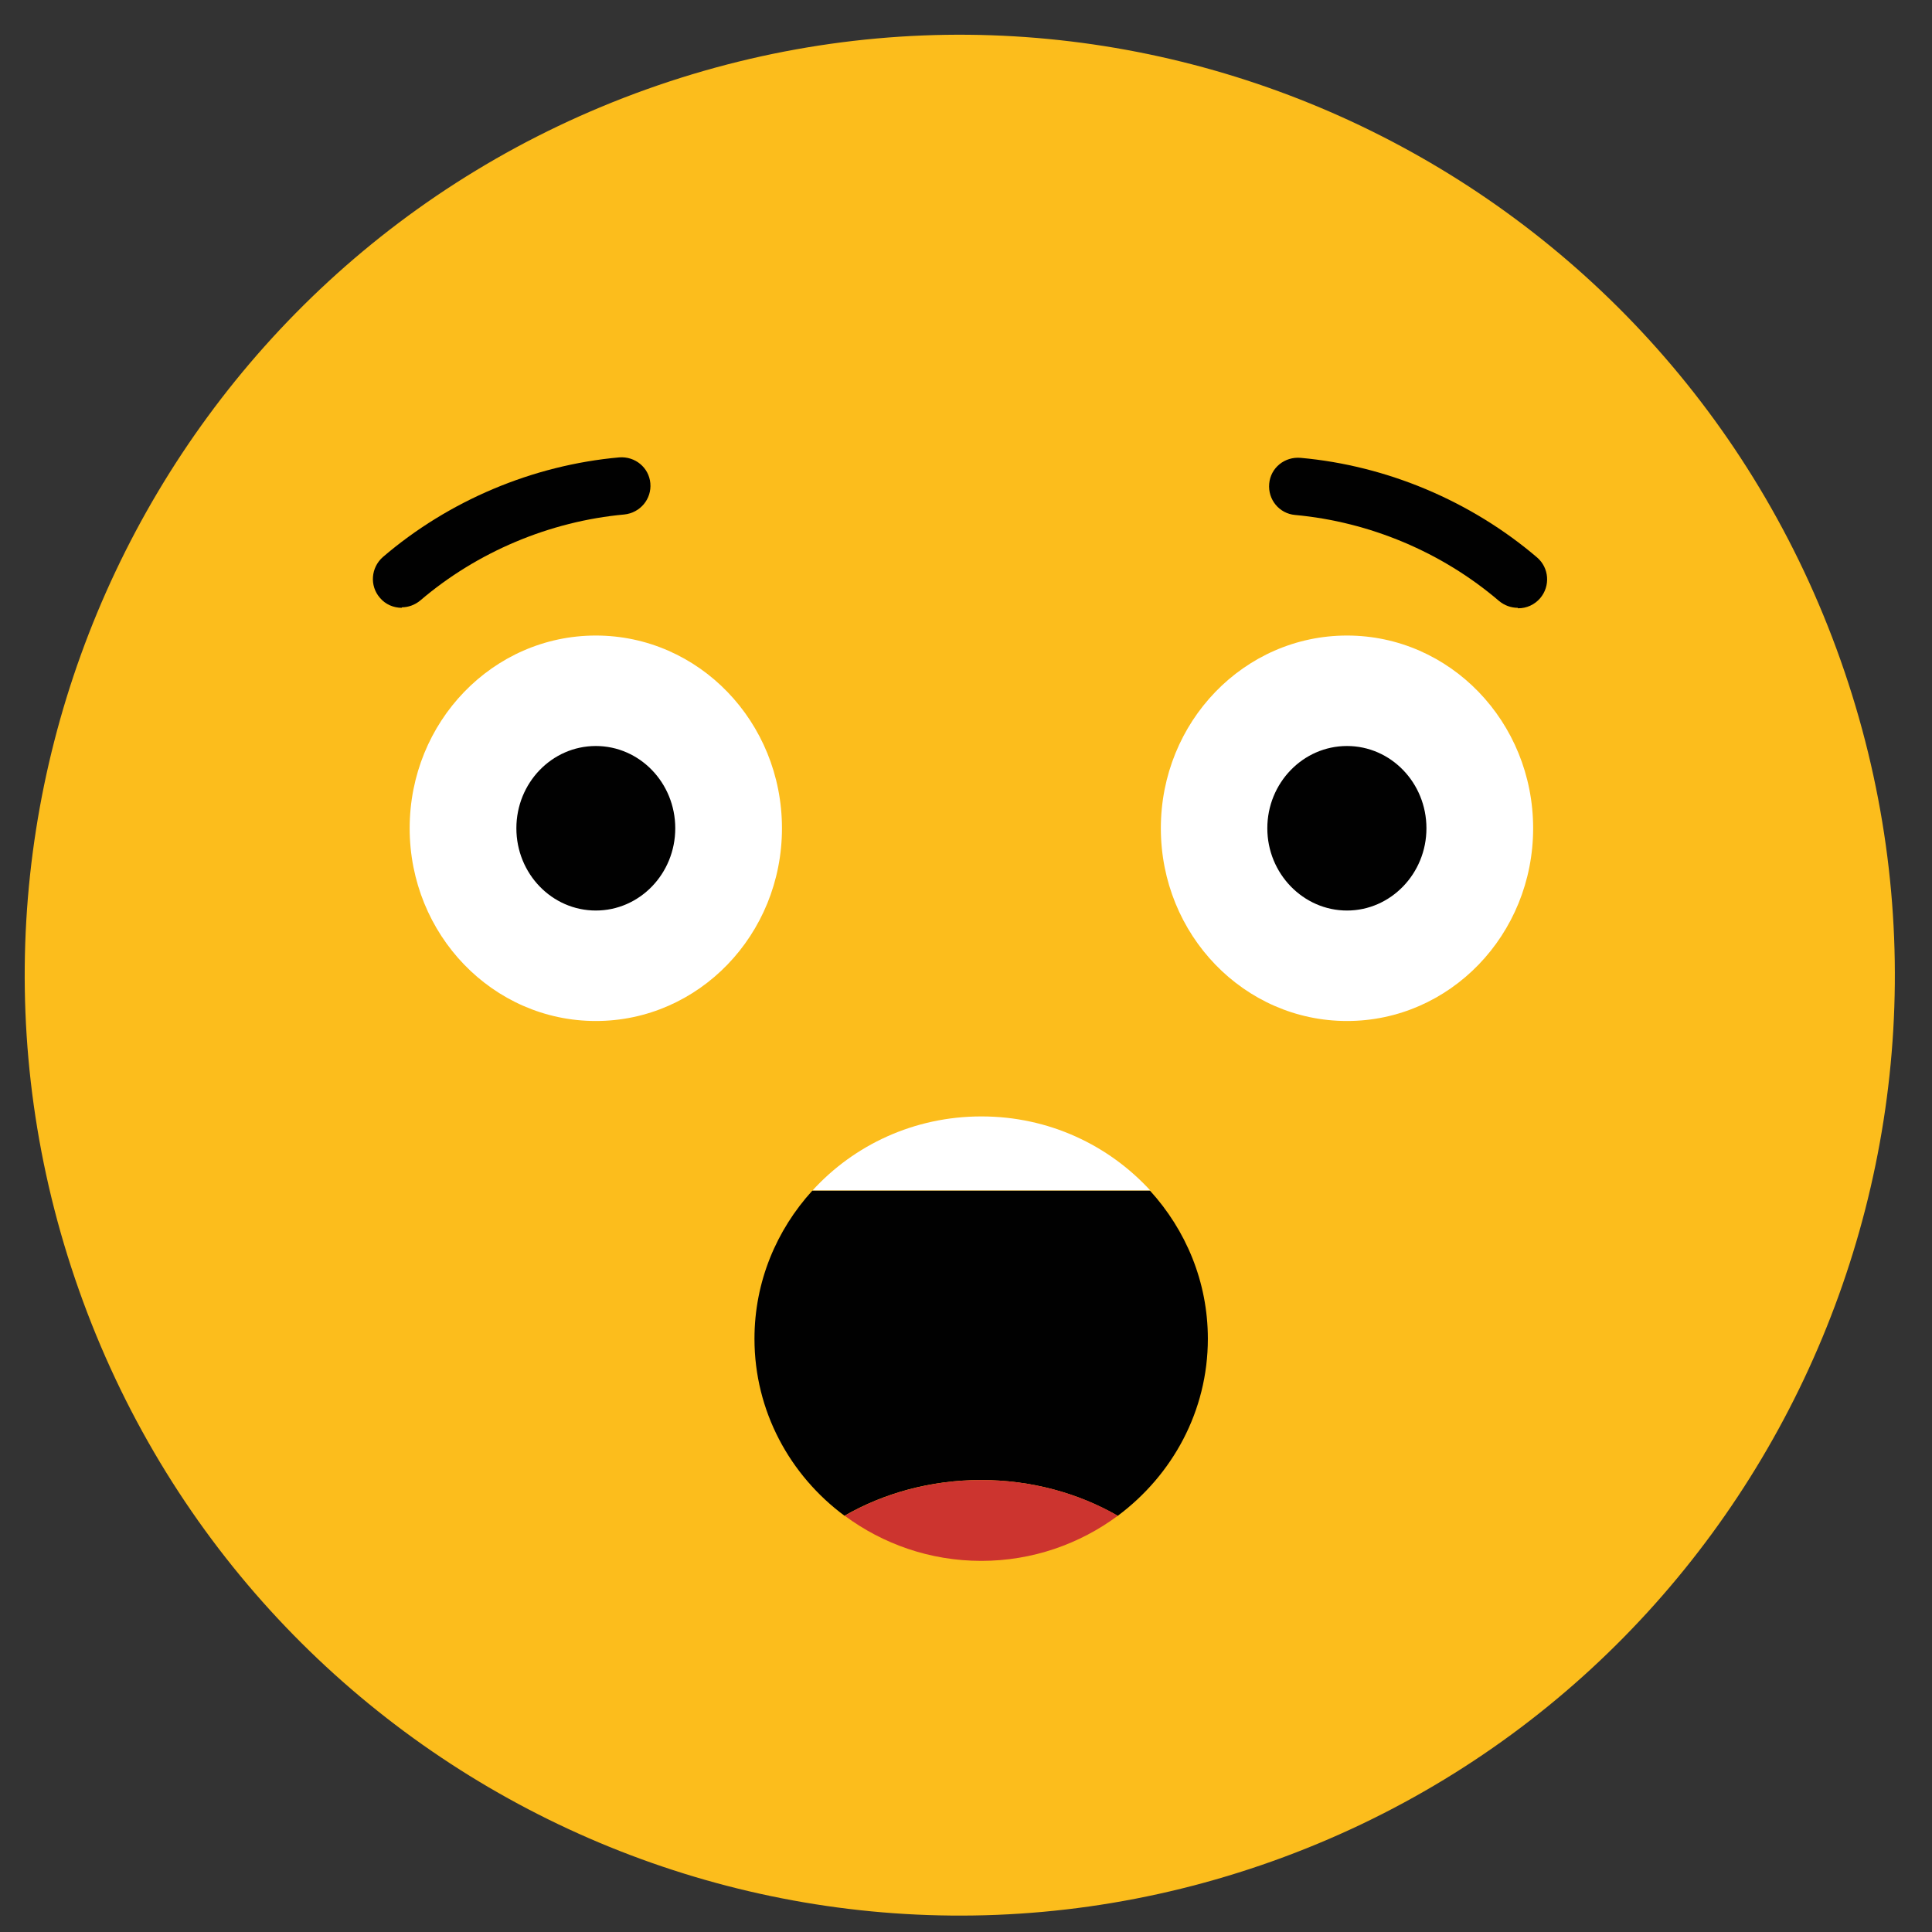 <?xml version="1.0" encoding="UTF-8"?>
<svg id="Layer_1" data-name="Layer 1" xmlns="http://www.w3.org/2000/svg" viewBox="0 0 82.2 82.2">
  <rect x="0" y="0" width="82.2" height="82.2" fill="#333333" stroke="none"/>
  <defs>
    <style>
      .cls-1 {
        fill: #cc342f;
      }

      .cls-1, .cls-2, .cls-3, .cls-4 {
        stroke-width: 0px;
      }

      .cls-2 {
        fill: #010101;
      }

      .cls-3 {
        fill: #fcbd1c;
      }

      .cls-4 {
        fill: #fff;
      }
    </style>
  </defs>
  <path class="cls-3" d="M54.16,79.18c20.7-7.4,31.51-30.28,24.15-51.09C70.95,7.27,48.21-3.6,27.51,3.8,6.82,11.2-4,34.07,3.36,54.89c7.36,20.82,30.1,31.69,50.8,24.29Z"/>
  <path class="cls-4" d="M41.75,47.5c-2.86,0-5.42,1.22-7.18,3.15h14.37c-1.77-1.93-4.32-3.15-7.18-3.15Z"/>
  <path class="cls-2" d="M47.56,64.49c2.32-1.73,3.83-4.45,3.83-7.53,0-2.43-.94-4.63-2.46-6.3h-14.37c-1.52,1.67-2.46,3.87-2.46,6.3,0,3.08,1.51,5.81,3.83,7.53,1.67-.96,3.67-1.52,5.81-1.52s4.14.56,5.81,1.52Z"/>
  <path class="cls-1" d="M47.56,64.49c-1.67-.96-3.67-1.52-5.81-1.52s-4.15.56-5.81,1.52c1.62,1.2,3.63,1.92,5.81,1.92s4.19-.72,5.81-1.92Z"/>
  <path class="cls-2" d="M17.09,25.86c-.34,0-.69-.14-.93-.43-.44-.51-.38-1.28.13-1.73,2.8-2.4,6.37-3.91,10.06-4.24.67-.05,1.26.43,1.32,1.1s-.43,1.26-1.11,1.33c-3.17.29-6.26,1.59-8.68,3.66-.23.19-.51.29-.79.29h.01Z"/>
  <path class="cls-2" d="M64.57,25.86c-.28,0-.56-.1-.79-.29-2.43-2.08-5.51-3.37-8.68-3.66-.67-.06-1.16-.65-1.1-1.33s.66-1.16,1.34-1.1c3.67.33,7.25,1.84,10.06,4.24.51.44.57,1.21.13,1.73-.24.28-.58.43-.93.43h-.01Z"/>
  <path class="cls-4" d="M65.23,35.24c0,4.53-3.54,8.2-7.92,8.2s-7.92-3.67-7.92-8.2,3.54-8.2,7.92-8.2,7.92,3.67,7.92,8.2Z"/>
  <path class="cls-2" d="M60.69,35.24c0,1.93-1.52,3.5-3.38,3.5s-3.39-1.57-3.39-3.5,1.52-3.5,3.39-3.5,3.38,1.57,3.38,3.5Z"/>
  <path class="cls-4" d="M33.27,35.24c0,4.53-3.54,8.2-7.92,8.2s-7.92-3.67-7.92-8.2,3.54-8.2,7.92-8.2,7.92,3.67,7.92,8.2Z"/>
  <ellipse class="cls-2" cx="25.35" cy="35.24" rx="3.38" ry="3.5"/>
</svg>